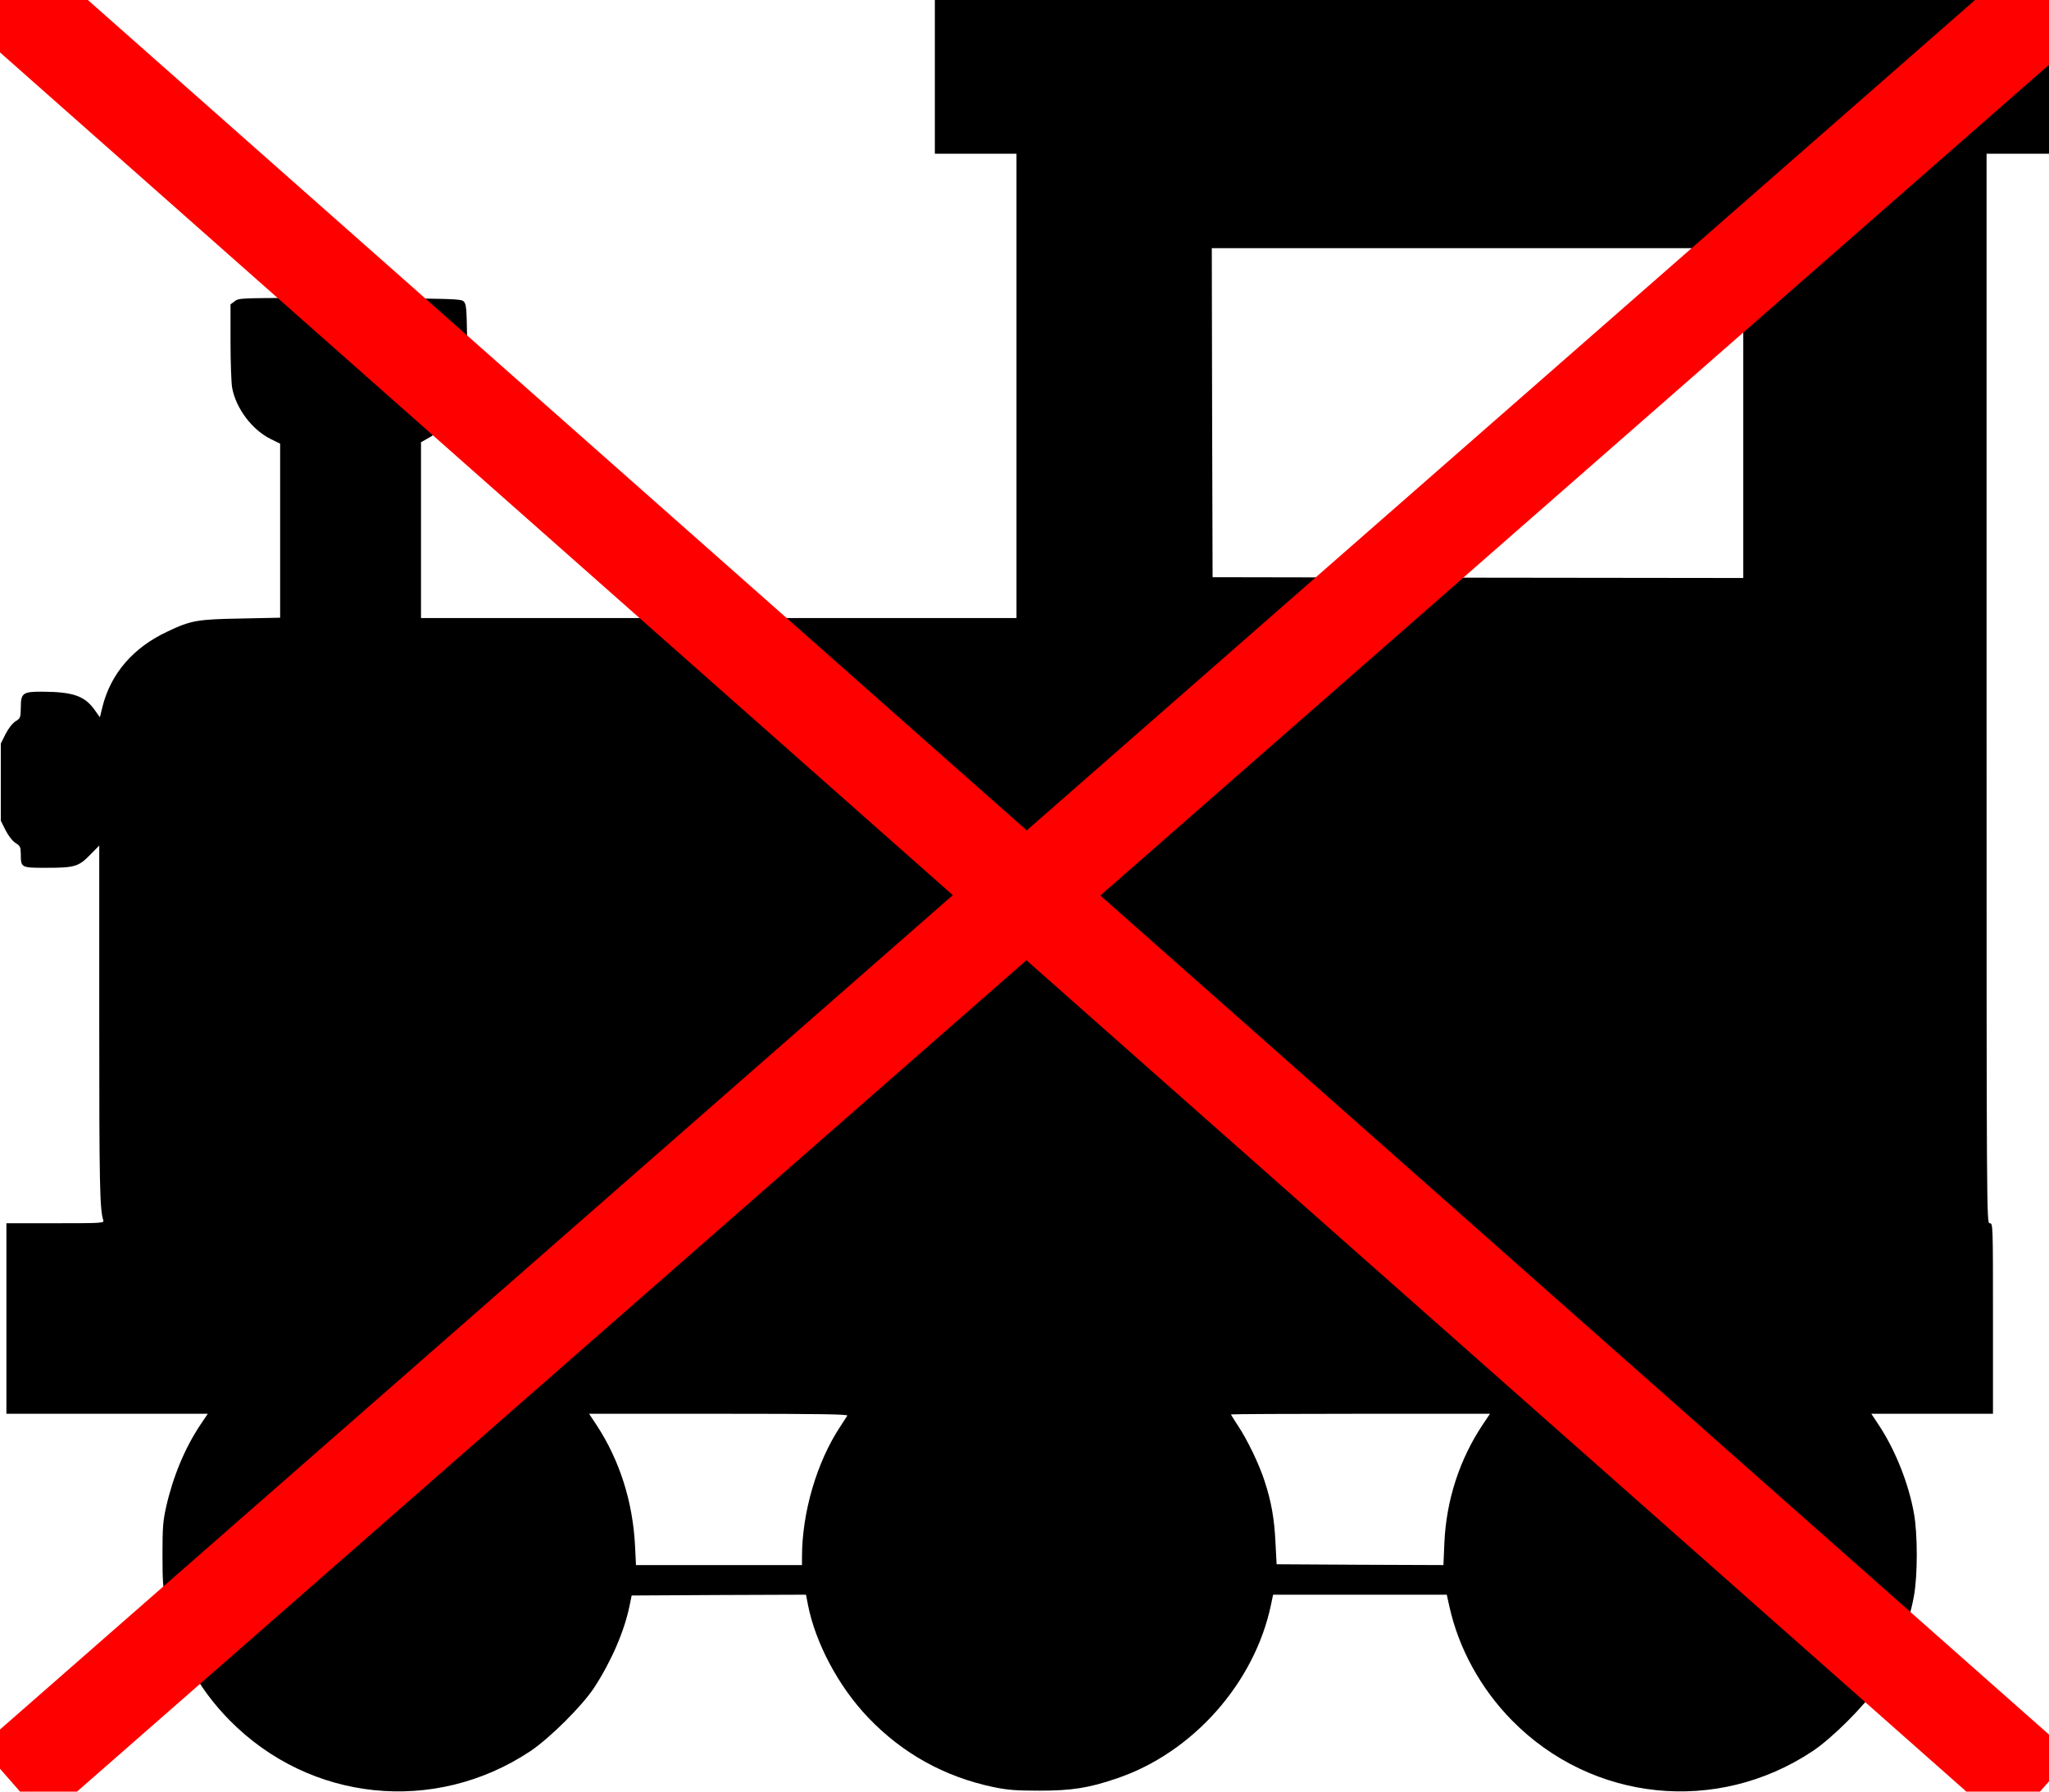 <?xml version="1.0" encoding="UTF-8" standalone="no"?>
<svg
   xmlns:dc="http://purl.org/dc/elements/1.1/"
   xmlns:cc="http://creativecommons.org/ns#"
   xmlns:rdf="http://www.w3.org/1999/02/22-rdf-syntax-ns#"
   xmlns:svg="http://www.w3.org/2000/svg"
   xmlns="http://www.w3.org/2000/svg"
   xmlns:sodipodi="http://sodipodi.sourceforge.net/DTD/sodipodi-0.dtd"
   xmlns:inkscape="http://www.inkscape.org/namespaces/inkscape"
   version="1.0"
   width="1280pt"
   height="1119pt"
   viewBox="0 0 1280 1119"
   preserveAspectRatio="xMidYMid meet"
   id="svg28"
   sodipodi:docname="export.svg"
   inkscape:version="1.0.1 (3bc2e813f5, 2020-09-07)">
  <defs
     id="defs32" />
  <sodipodi:namedview
     pagecolor="#ffffff"
     bordercolor="#666666"
     borderopacity="1"
     objecttolerance="10"
     gridtolerance="10"
     guidetolerance="10"
     inkscape:pageopacity="0"
     inkscape:pageshadow="2"
     inkscape:window-width="1764"
     inkscape:window-height="961"
     id="namedview30"
     showgrid="false"
     inkscape:zoom="0.28485255"
     inkscape:cx="65.600908"
     inkscape:cy="939.84184"
     inkscape:window-x="0"
     inkscape:window-y="0"
     inkscape:window-maximized="0"
     inkscape:current-layer="svg28" />
  <g
     transform="translate(0,1119) scale(0.1,-0.1)"
     fill="#000000"
     stroke="none"
     id="g26">
    <path
       d="M5840 10710 l0 -480 255 0 255 0 0 -1450 0 -1450 -1860 0 -1860 0 0 549 0 549 53 30 c71 40 152 129 187 204 42 90 52 175 48 416 -3 187 -5 213 -21 229 -17 17 -61 18 -711 21 -690 2 -693 2 -719 -19 l-27 -20 0 -233 c0 -128 5 -258 10 -287 24 -131 126 -265 243 -322 l57 -28 0 -543 0 -544 -242 -5 c-275 -5 -314 -11 -463 -82 -212 -99 -352 -261 -404 -466 l-17 -69 -32 45 c-63 89 -135 114 -332 115 -117 0 -130 -9 -130 -98 -1 -64 -2 -68 -33 -87 -19 -12 -44 -44 -62 -79 l-30 -60 0 -241 0 -241 30 -60 c18 -35 43 -67 62 -79 29 -18 32 -25 33 -68 0 -87 1 -87 158 -87 178 0 203 7 275 81 l57 58 0 -1102 c0 -1010 3 -1169 25 -1238 6 -18 -3 -19 -299 -19 l-306 0 0 -595 0 -595 629 0 629 0 -45 -67 c-98 -146 -172 -325 -215 -514 -20 -89 -23 -131 -23 -299 0 -168 3 -210 23 -299 65 -289 197 -534 397 -736 502 -509 1280 -589 1877 -193 121 81 324 282 400 398 106 162 189 353 221 512 l13 63 545 3 544 2 12 -62 c47 -240 191 -511 376 -705 216 -226 479 -371 785 -435 88 -18 139 -22 287 -22 199 0 308 17 480 76 476 160 863 597 965 1086 l13 62 542 0 543 0 17 -77 c58 -260 196 -511 390 -708 501 -509 1280 -589 1877 -193 121 80 324 282 400 398 116 176 199 379 234 570 24 130 24 390 0 520 -33 184 -115 390 -215 543 l-51 77 380 0 380 0 0 595 c0 588 0 595 -20 595 -20 0 -20 7 -20 3340 l0 3340 195 0 195 0 0 480 0 480 -3480 0 -3480 0 0 -480z m5050 -2100 l0 -1030 -1657 2 -1658 3 -3 1028 -2 1027 1660 0 1660 0 0 -1030z m-5597 -6262 c-4 -7 -24 -38 -44 -68 -146 -220 -239 -536 -239 -814 l0 -51 -519 0 -518 0 -6 121 c-14 275 -96 532 -238 750 l-49 74 811 0 c646 0 809 -3 802 -12z m3970 -55 c-145 -217 -228 -472 -240 -738 l-6 -140 -521 2 -521 3 -7 132 c-7 152 -26 260 -69 390 -34 105 -107 256 -167 346 -23 35 -42 65 -42 68 0 2 364 4 809 4 l809 0 -45 -67z"
       id="path24" />
  </g>
  <path
     style="fill:none;stroke:#ff0000;stroke-width:60.875;stroke-linecap:butt;stroke-linejoin:miter;stroke-opacity:1;stroke-miterlimit:4;stroke-dasharray:none"
     d="M 0,-7.899 1274.343,1119"
     id="path875" />
  <path
     style="fill:#ff0000;stroke:#ff0000;stroke-width:60.875;stroke-linecap:butt;stroke-linejoin:miter;stroke-opacity:1;stroke-miterlimit:4;stroke-dasharray:none"
     d="M 1280,0 7.899,1113.734 Z"
     id="path879" />
</svg>

